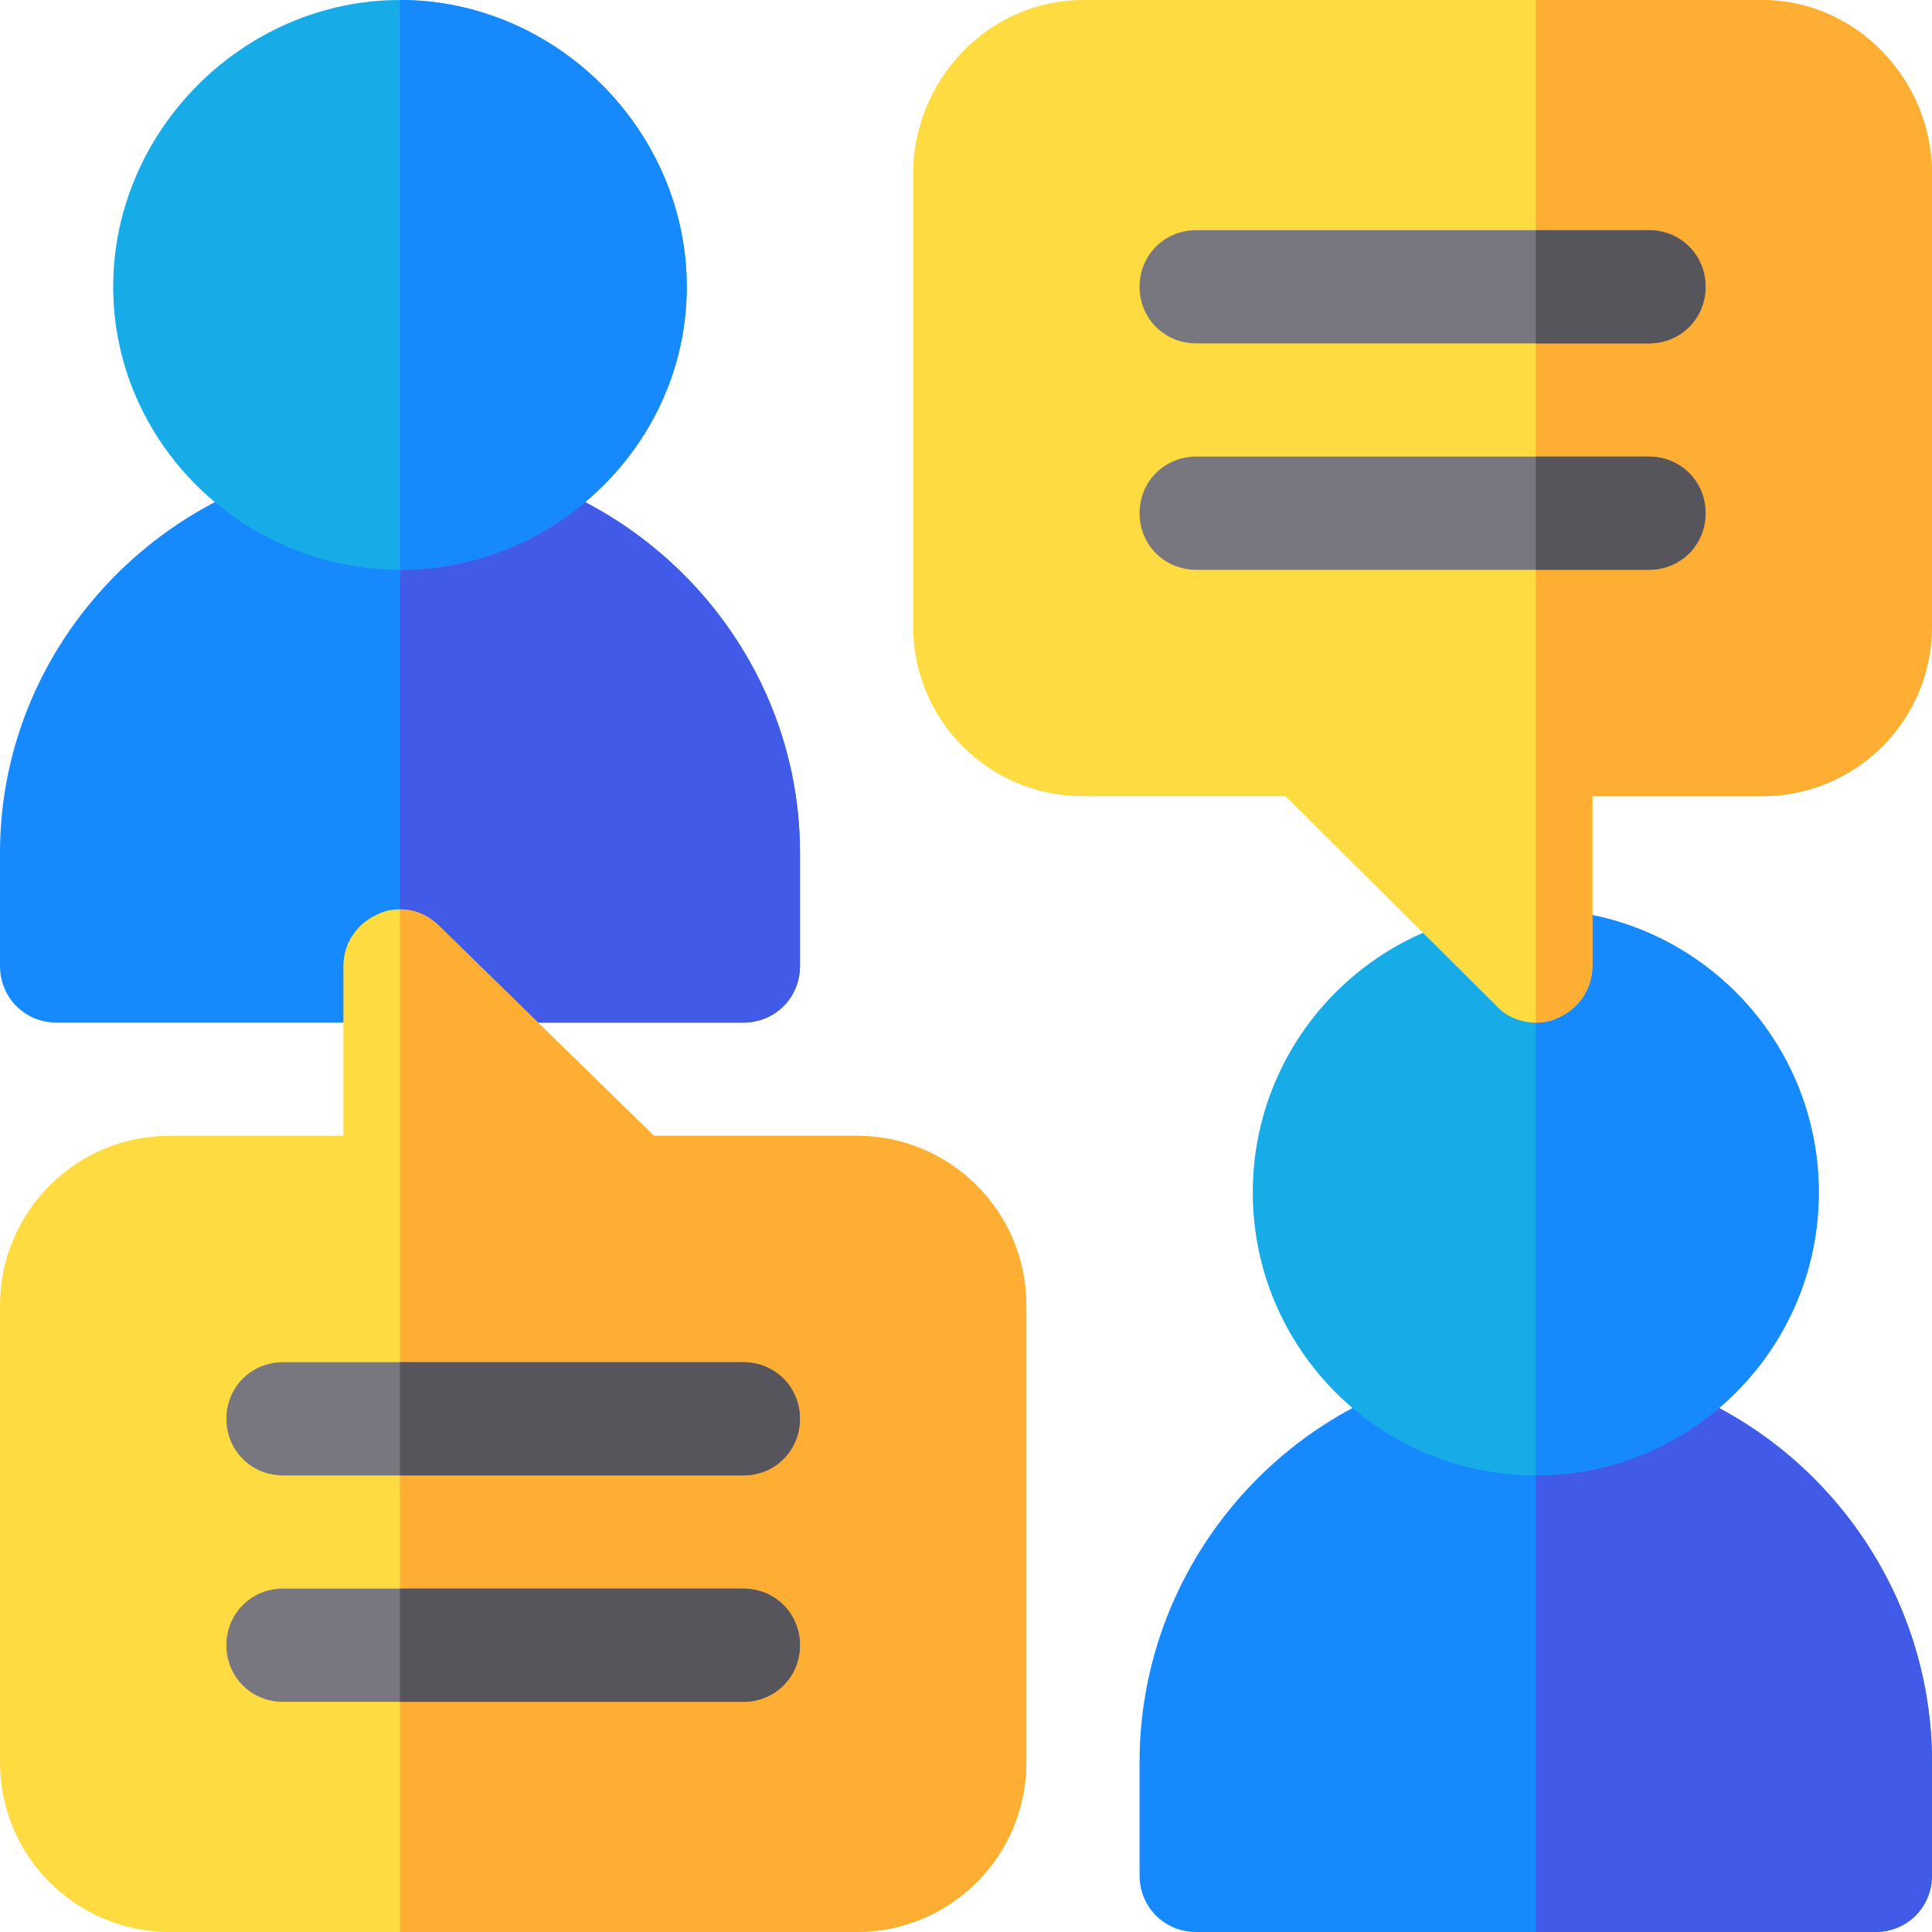 <?xml version="1.0" encoding="iso-8859-1"?>
<!-- Generator: Adobe Illustrator 19.0.0, SVG Export Plug-In . SVG Version: 6.00 Build 0)  -->
<svg version="1.1" id="Capa_1" xmlns="http://www.w3.org/2000/svg" xmlns:xlink="http://www.w3.org/1999/xlink" x="0px" y="0px"
	 viewBox="0 0 512 512" style="enable-background:new 0 0 512 512;" xml:space="preserve">
<path style="fill:#1689FC;" d="M407,361c-57.9,0-105,48.1-105,106v30c0,8.401,6.599,15,15,15h180c8.401,0,15-6.599,15-15v-30
	C512,409.1,464.9,361,407,361z"/>
<path style="fill:#415BE8;" d="M512,467v30c0,8.401-6.599,15-15,15h-90V361C464.9,361,512,409.1,512,467z"/>
<path style="fill:#17ACE8;" d="M407,241c-41.4,0-75,33.6-75,75s33.6,75,75,75s75-33.6,75-75S448.4,241,407,241z"/>
<path style="fill:#1689FC;" d="M482,316c0,41.4-33.6,75-75,75V241C448.4,241,482,274.6,482,316z"/>
<path style="fill:#FEDB41;" d="M467,0H287c-24.901,0-45,21.099-45,46v120c0,24.901,20.099,45,45,45h53.699l55.801,55.499
	C399.2,269.5,403.1,271,407,271c1.8,0,3.9-0.3,5.7-1.199C418.4,267.4,422,262,422,256v-45h45c24.901,0,45-20.099,45-45V46
	C512,21.099,491.901,0,467,0z"/>
<path style="fill:#FFAE34;" d="M512,46v120c0,24.901-20.099,45-45,45h-45v45c0,6-3.6,11.4-9.3,13.801C410.9,270.7,408.8,271,407,271
	V0h60C491.901,0,512,21.099,512,46z"/>
<path style="fill:#1689FC;" d="M106,121C48.1,121,0,168.1,0,226v30c0,8.401,6.599,15,15,15h182c8.401,0,15-6.599,15-15v-30
	C212,168.1,163.9,121,106,121z"/>
<path style="fill:#415BE8;" d="M212,226v30c0,8.401-6.599,15-15,15h-91V121C163.9,121,212,168.1,212,226z"/>
<path style="fill:#17ACE8;" d="M106,0C64.6,0,30,34.6,30,76s34.6,75,76,75s76-33.6,76-75S147.4,0,106,0z"/>
<path style="fill:#1689FC;" d="M182,76c0,41.4-34.6,75-76,75V0C147.4,0,182,34.6,182,76z"/>
<g>
	<path style="fill:#787780;" d="M452,76c0,8.401-6.599,15-15,15H317c-8.401,0-15-6.599-15-15s6.599-15,15-15h120
		C445.401,61,452,67.599,452,76z"/>
	<path style="fill:#787780;" d="M452,136c0,8.401-6.599,15-15,15H317c-8.401,0-15-6.599-15-15s6.599-15,15-15h120
		C445.401,121,452,127.599,452,136z"/>
</g>
<g>
	<path style="fill:#57555C;" d="M452,136c0,8.401-6.599,15-15,15h-30v-30h30C445.401,121,452,127.599,452,136z"/>
	<path style="fill:#57555C;" d="M437,91h-30V61h30c8.401,0,15,6.599,15,15S445.401,91,437,91z"/>
</g>
<path style="fill:#FEDB41;" d="M227,301h-53.699L116.5,245.501c-3-3.001-6.6-4.501-10.5-4.501c-2.1,0-3.9,0.3-5.7,1.199
	C94.6,244.6,91,250,91,256v45H45c-24.901,0-45,20.099-45,45v121c0,24.901,20.099,45,45,45h182c24.901,0,45-20.099,45-45V346
	C272,321.099,251.901,301,227,301z"/>
<path style="fill:#FFAE34;" d="M272,346v121c0,24.901-20.099,45-45,45H106V241c3.9,0,7.5,1.5,10.499,4.501L173.301,301H227
	C251.901,301,272,321.099,272,346z"/>
<g>
	<path style="fill:#787780;" d="M212,436c0,8.401-6.599,15-15,15H75c-8.401,0-15-6.599-15-15s6.599-15,15-15h122
		C205.401,421,212,427.599,212,436z"/>
	<path style="fill:#787780;" d="M212,376c0,8.401-6.599,15-15,15H75c-8.401,0-15-6.599-15-15s6.599-15,15-15h122
		C205.401,361,212,367.599,212,376z"/>
</g>
<g>
	<path style="fill:#57555C;" d="M212,436c0,8.401-6.599,15-15,15h-91v-30h91C205.401,421,212,427.599,212,436z"/>
	<path style="fill:#57555C;" d="M197,391h-91v-30h91c8.401,0,15,6.599,15,15S205.401,391,197,391z"/>
</g>
<g>
</g>
<g>
</g>
<g>
</g>
<g>
</g>
<g>
</g>
<g>
</g>
<g>
</g>
<g>
</g>
<g>
</g>
<g>
</g>
<g>
</g>
<g>
</g>
<g>
</g>
<g>
</g>
<g>
</g>
</svg>
